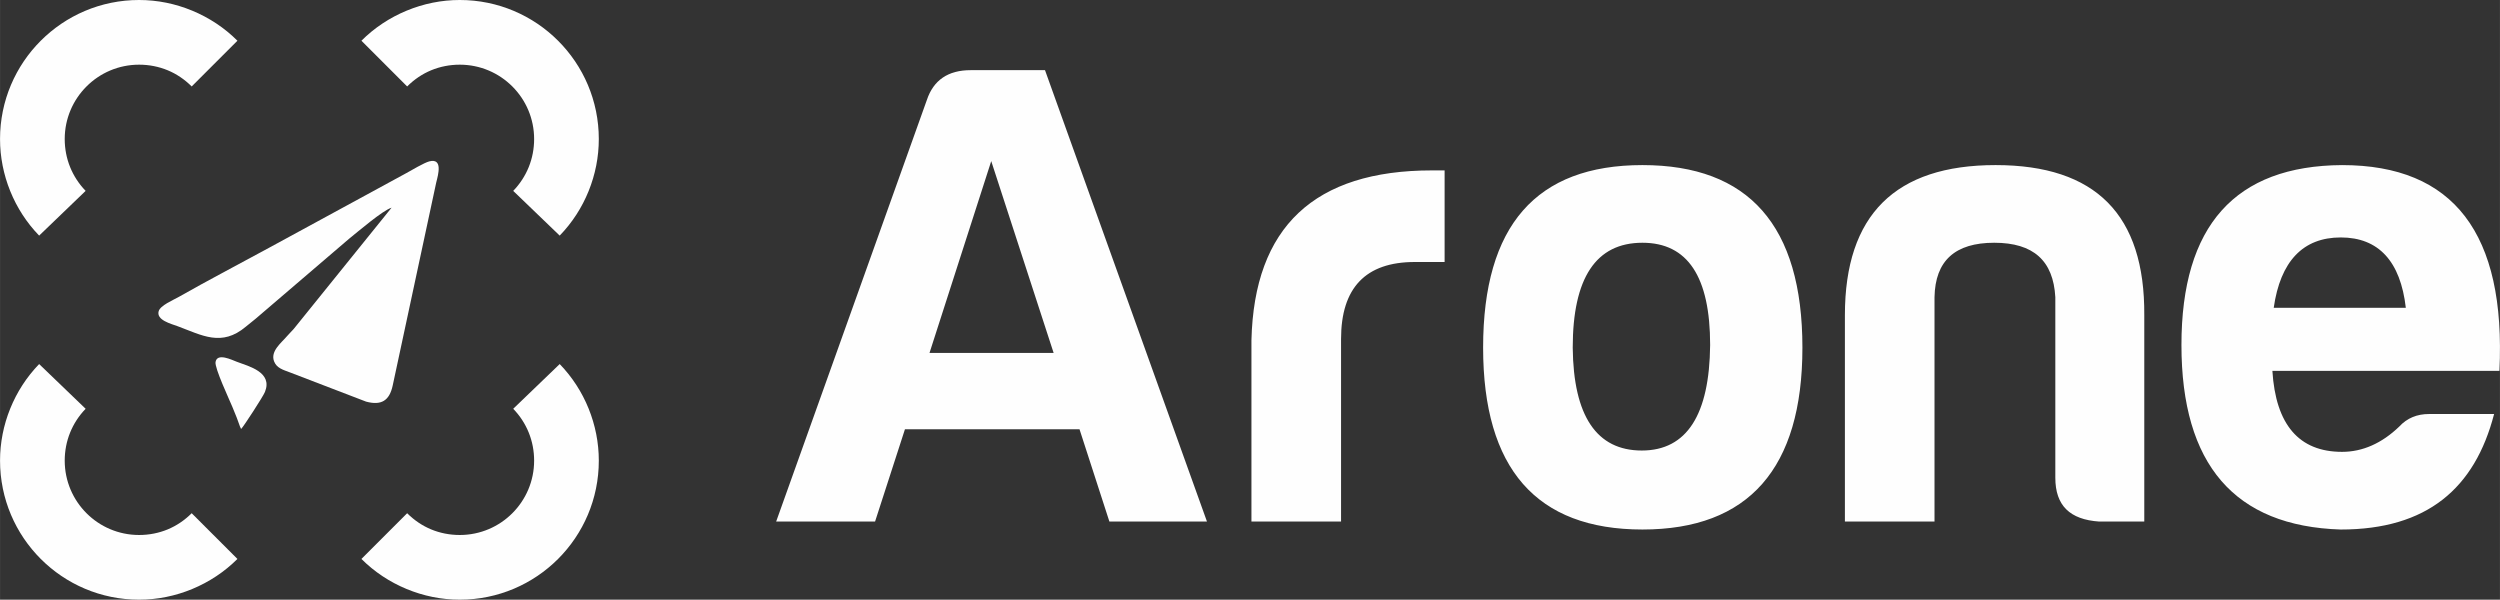 <?xml version="1.0" encoding="UTF-8"?>
<!DOCTYPE svg PUBLIC "-//W3C//DTD SVG 1.1//EN" "http://www.w3.org/Graphics/SVG/1.1/DTD/svg11.dtd">
<!-- Creator: CorelDRAW 2017 -->
<svg xmlns="http://www.w3.org/2000/svg" xml:space="preserve" width="69.98mm" height="16.786mm" version="1.1" style="shape-rendering:geometricPrecision; text-rendering:geometricPrecision; image-rendering:optimizeQuality; fill-rule:evenodd; clip-rule:evenodd"
viewBox="0 0 5616.35 1347.22"
 xmlns:xlink="http://www.w3.org/1999/xlink">
 <rect x="0" y="0" width="5616.35" height="1347.22" fill="#333333" stroke="none"/>
 <defs>
  <style type="text/css">
   <![CDATA[
    .fil0 {fill:#FEFEFE}
    .fil1 {fill:#FEFEFE;fill-rule:nonzero}
   ]]>
  </style>
 </defs>
 <g id="Layer_x0020_1">
  <path class="fil0" d="M879.62 466.61l-220.11 272.75c-4.76,5.55 -9.61,9.74 -14.36,15.41 -12.42,14.86 -38.39,34 -29.48,57.09 5.84,15.14 20.13,18.92 35.9,24.89l170.82 65.54c33.96,9.1 52.41,-1.81 59.79,-36.25l97.82 -456.24c4.58,-17.91 15.02,-55.04 -15.63,-47.23 -11.25,2.87 -40.59,20.26 -51.83,26.49l-306.4 166.66c-66.46,36.29 -139.83,74.45 -203.96,110.99 -13.92,7.92 -42.01,19.38 -45.78,32.42 -5.78,20.05 28.04,28.36 42.47,33.72 55.53,20.64 99,46.77 153.27,1.14 7.5,-6.3 14.53,-11.77 21.99,-17.8l209.69 -179.49c20.44,-16.34 75.47,-63.75 95.79,-70.1z"/>
  <path class="fil0" d="M541.55 963.77c5.13,-4.56 49.58,-73.2 53.62,-83.24 17.9,-44.52 -36.1,-57.5 -63.33,-67.82 -11.24,-4.25 -44.14,-20.75 -47.69,0.63 -2.25,13.52 30.51,83.21 37.7,100.51 3.44,8.28 6.41,16.09 9.86,24.25 3.23,7.65 6.47,19.39 9.84,25.67z"/>
  <path class="fil0" d="M1257.37 817.9c28.06,29.02 50,63.07 64.96,100.06 14.98,37.02 22.89,76.68 22.89,116.85 0,86.26 -34.97,164.36 -91.51,220.9 -56.54,56.54 -134.63,91.51 -220.9,91.51 -41,0 -81.5,-8.28 -119.27,-23.92 -38.01,-15.75 -72.62,-38.58 -101.62,-67.58l102.73 -102.73c15.96,15.96 34.33,28.23 53.95,36.36 19.84,8.22 41.64,12.57 64.21,12.57 46.15,0 87.93,-18.7 118.16,-48.93 30.24,-30.24 48.94,-72.02 48.94,-118.17 0,-22.01 -4.18,-43.36 -12.1,-62.94 -7.93,-19.61 -19.71,-37.82 -34.89,-53.51l104.45 -100.47zm-1169.52 -288.59c-28.07,-29.01 -50.01,-63.06 -64.97,-100.06 -14.98,-37.03 -22.89,-76.67 -22.89,-116.86 0,-86.25 34.97,-164.36 91.51,-220.89 56.53,-56.54 134.64,-91.51 220.9,-91.51 41,0 81.49,8.28 119.27,23.92 38.01,15.75 72.62,38.57 101.63,67.58l-102.74 102.74c-15.96,-15.96 -34.33,-28.24 -53.94,-36.36 -19.86,-8.22 -41.65,-12.58 -64.22,-12.58 -46.16,0 -87.93,18.7 -118.16,48.94 -30.24,30.23 -48.94,72.01 -48.94,118.15 0,22.02 4.18,43.37 12.1,62.95 7.93,19.61 19.71,37.82 34.89,53.51l-104.44 100.47zm1169.51 0c28.07,-29.01 50.01,-63.06 64.97,-100.06 14.98,-37.03 22.88,-76.67 22.88,-116.86 0,-86.25 -34.96,-164.36 -91.5,-220.89 -56.54,-56.54 -134.64,-91.51 -220.9,-91.51 -41,0 -81.5,8.28 -119.27,23.92 -38.01,15.75 -72.62,38.57 -101.62,67.58l102.73 102.74c15.96,-15.96 34.32,-28.24 53.94,-36.36 19.85,-8.22 41.65,-12.58 64.22,-12.58 46.15,0 87.93,18.7 118.16,48.94 30.24,30.23 48.94,72.01 48.94,118.15 0,22.02 -4.18,43.37 -12.1,62.95 -7.93,19.61 -19.71,37.82 -34.89,53.51l104.44 100.47zm-1169.51 288.59c-28.06,29.02 -50,63.07 -64.96,100.06 -14.98,37.02 -22.89,76.68 -22.89,116.85 0,86.26 34.97,164.36 91.5,220.9 56.54,56.54 134.65,91.51 220.91,91.51 41,0 81.49,-8.28 119.27,-23.92 38.01,-15.75 72.62,-38.58 101.62,-67.58l-102.74 -102.73c-15.96,15.96 -34.32,28.23 -53.93,36.36 -19.86,8.22 -41.65,12.57 -64.22,12.57 -46.16,0 -87.94,-18.7 -118.17,-48.93 -30.23,-30.24 -48.93,-72.02 -48.93,-118.17 0,-22.01 4.18,-43.36 12.1,-62.94 7.93,-19.61 19.71,-37.82 34.89,-53.51l-104.45 -100.47z"/>
  <path class="fil1" d="M2180.6 157.62c-50.71,0 -83.52,22.37 -98.43,67.11l-338.53 946.98 222.21 0 67.11 -207.29 392.21 0 67.11 207.29 219.22 0 -363.88 -1014.09 -167.02 0zm46.23 204.31l140.18 430.99 -278.88 0 138.69 -430.99zm584.59 809.78l201.32 0 0 -410.11c0,-114.83 55.18,-172.99 165.54,-172.99l67.11 0 0 -205.8 -28.34 0c-263.96,0 -399.67,126.77 -405.63,381.78l0 407.13zm878.39 -800.83c-238.61,0 -357.92,135.71 -357.92,410.11 0,271.42 119.31,408.62 357.92,408.62 238.61,0 359.41,-137.2 359.41,-408.62 0,-274.41 -120.79,-410.11 -359.41,-410.11zm0 174.48c101.4,0 152.11,76.06 152.11,229.66 -1.49,156.59 -52.2,237.12 -153.6,237.12 -101.41,0 -153.6,-77.54 -155.1,-231.15 0,-156.59 52.19,-235.63 156.59,-235.63zm1127.44 626.36l0 -463.8c1.48,-225.19 -108.87,-337.04 -334.06,-337.04 -225.18,0 -338.52,111.85 -338.52,337.04l0 463.8 201.32 0 0 -504.06c1.49,-82.02 46.23,-122.3 134.22,-122.3 87.99,0 132.72,40.27 137.2,122.3l0 405.63c0,62.63 32.81,93.96 98.43,98.43l101.41 0zm785.92 -241.6l-146.16 0c-26.84,0 -49.21,8.95 -67.1,28.34 -38.78,37.28 -82.02,56.67 -128.26,56.67 -96.93,0 -149.12,-61.14 -156.59,-181.94l510.03 0c14.91,-308.7 -102.9,-462.3 -353.44,-462.3 -240.1,1.49 -360.9,135.71 -360.9,404.14 0,268.44 119.31,407.13 357.92,414.59 193.87,0 301.24,-92.46 344.49,-259.49zm-344.49 -396.68c85,0 134.21,53.68 146.15,158.08l-296.77 0c14.91,-104.4 65.62,-158.08 150.63,-158.08z"/>
 </g>
</svg>
